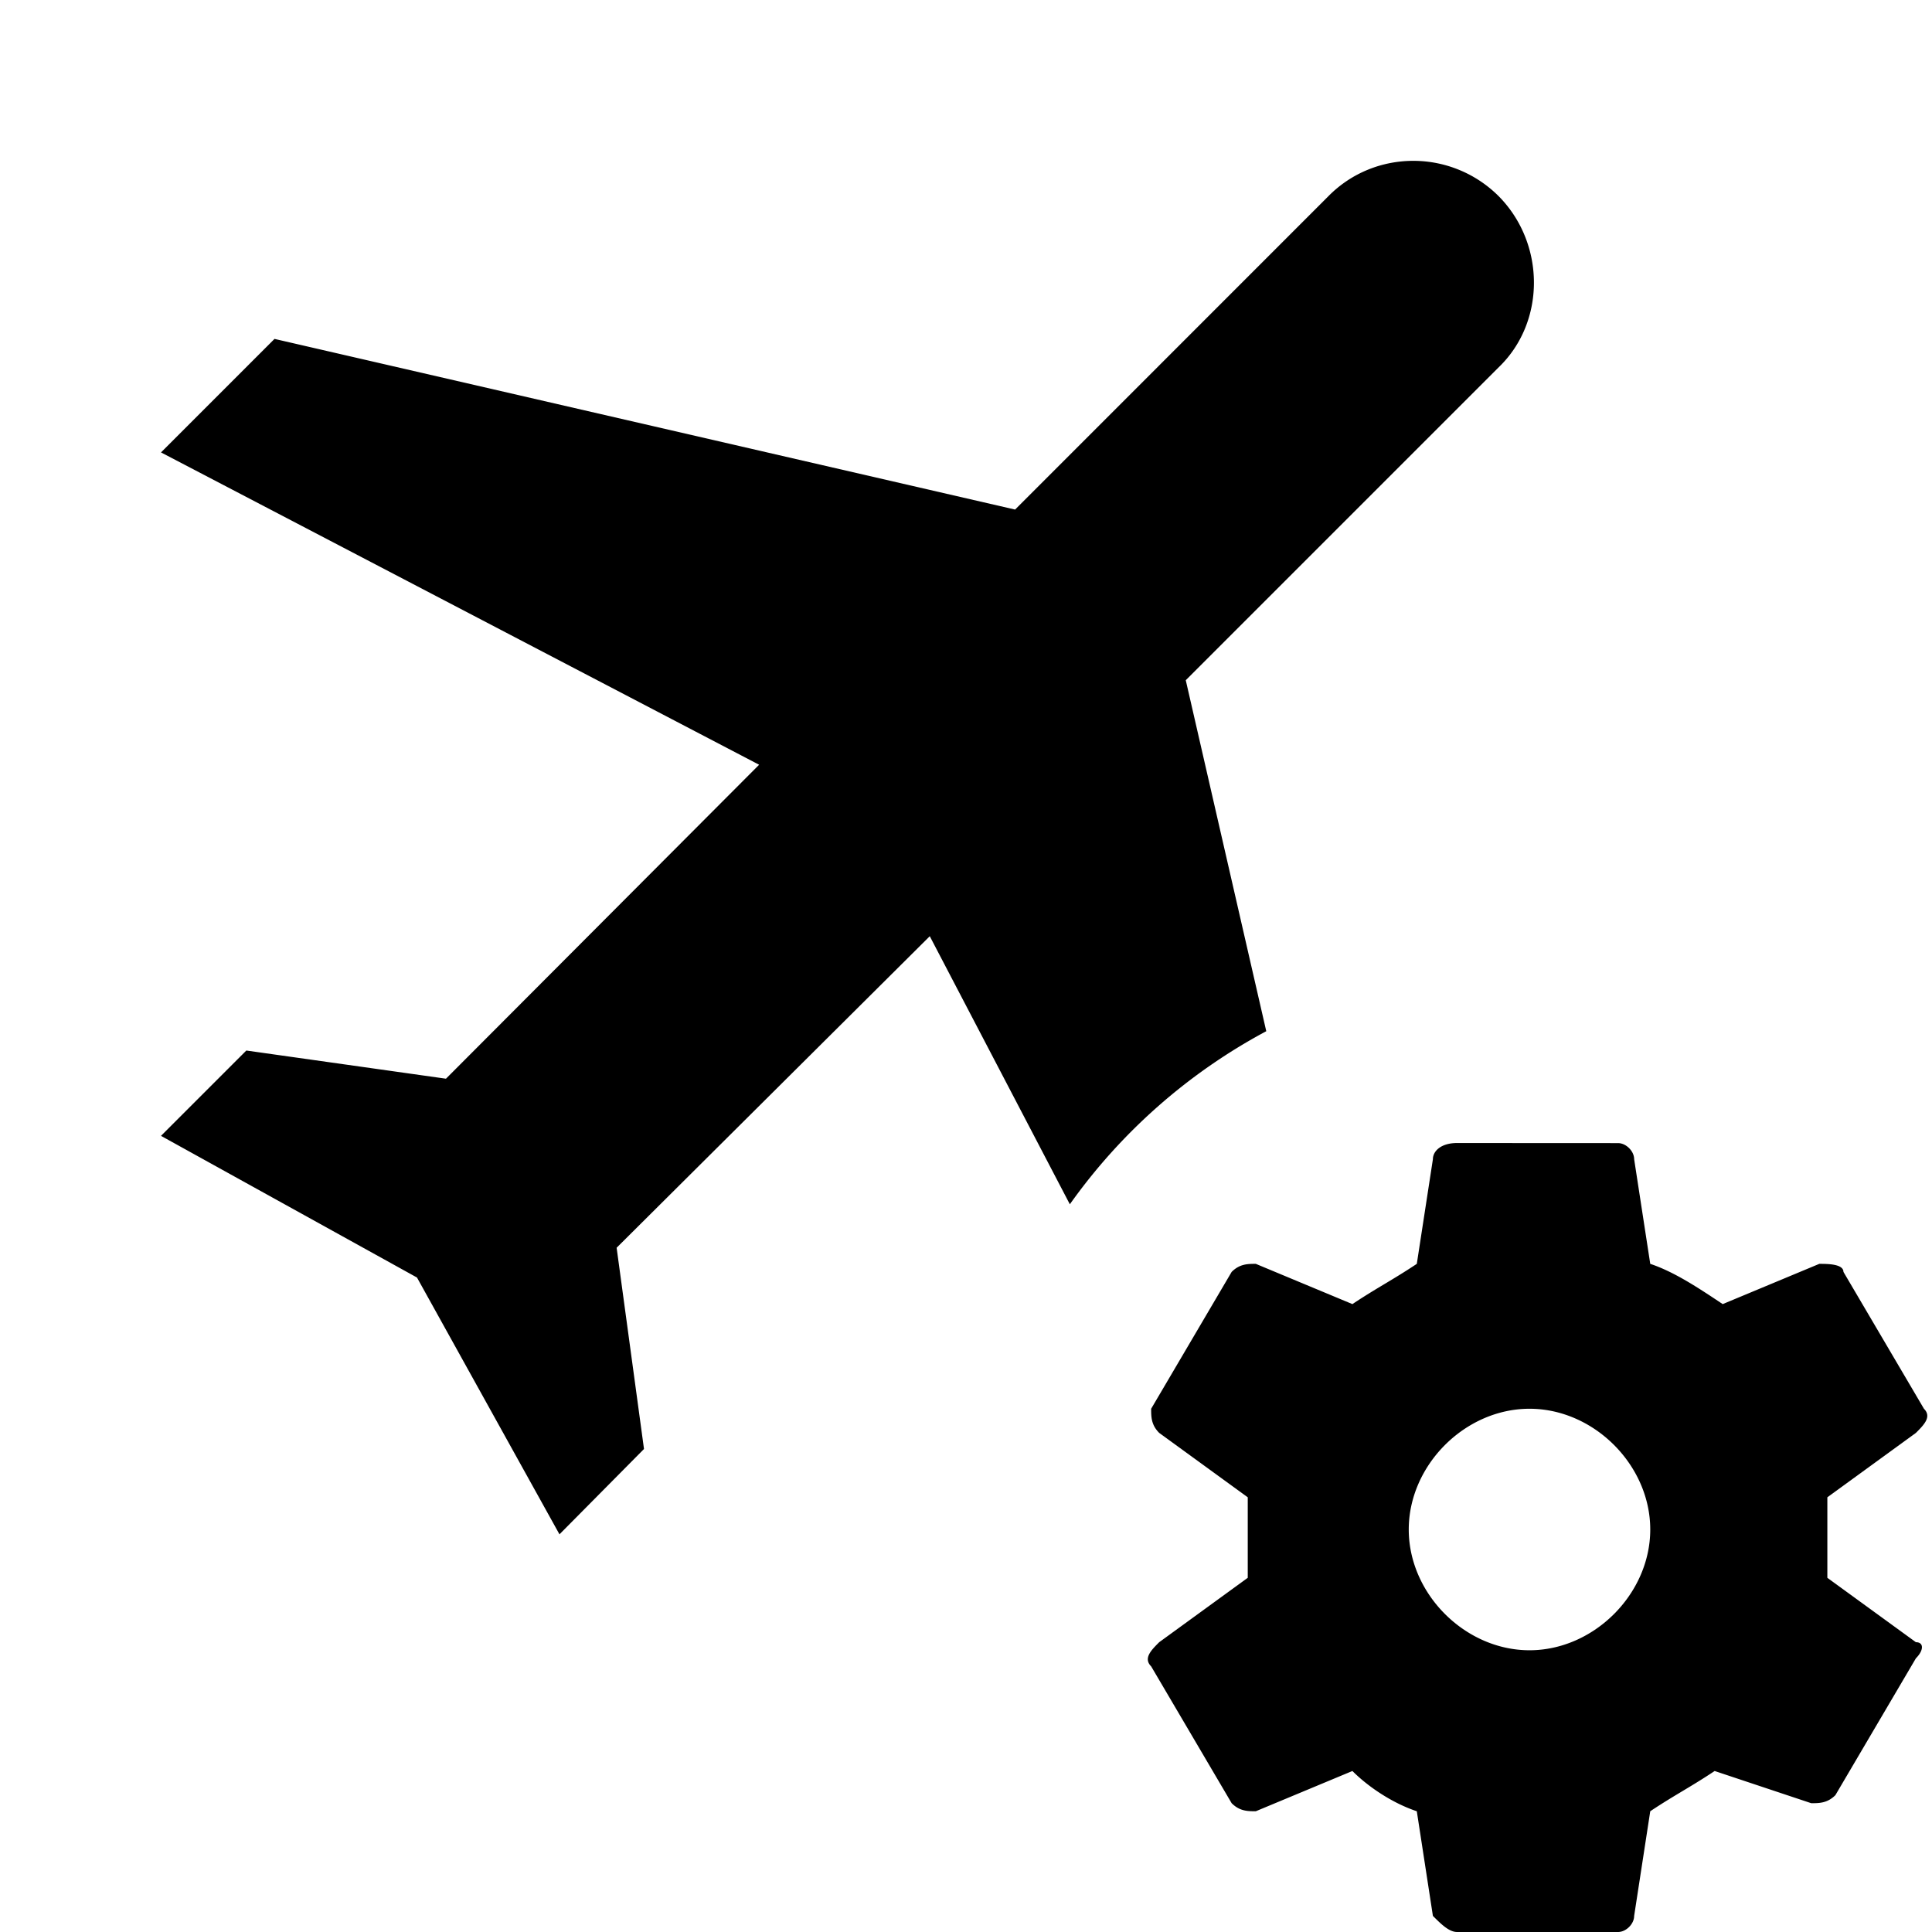 <svg xmlns="http://www.w3.org/2000/svg" viewBox="0 0 24 24"><path d="M17.557 1.998c-.384 0-.767.146-1.057.441L12.61 6.33l-9.2-2.12L2 5.62 9.43 9.5l-3.89 3.9-2.48-.35L2 14.11l3.18 1.76 1.77 3.19L8 18l-.34-2.5 3.89-3.87 1.74 3.33a7.1 7.1 0 0 1 2.44-2.15l-1-4.36 3.89-3.89c.58-.56.58-1.53 0-2.12a1.5 1.5 0 0 0-1.063-.442zm.543 12.201c-.2 0-.3.101-.3.201l-.2 1.3c-.3.2-.5.3-.8.5l-1.2-.5c-.1 0-.2 0-.3.1l-1 1.7c0 .1 0 .2.1.3l1.1.8v1l-1.1.8c-.1.1-.2.2-.1.3l1 1.7c.1.1.2.1.3.1l1.2-.5c.2.2.5.4.8.5l.2 1.3c.1.1.2.2.3.2h2c.1 0 .2-.1.2-.2l.2-1.3c.3-.2.5-.3.8-.5l1.2.4c.1 0 .2 0 .3-.1l1-1.7c.1-.1.1-.2 0-.2l-1.1-.8v-1l1.1-.8c.1-.1.2-.2.1-.3l-1-1.7c0-.1-.2-.1-.3-.1l-1.2.5c-.3-.2-.6-.4-.9-.5l-.2-1.3c0-.1-.1-.2-.2-.2zM19 17.5c.8 0 1.5.7 1.5 1.5s-.7 1.5-1.5 1.5-1.5-.7-1.5-1.5.7-1.5 1.5-1.5z"/></svg>